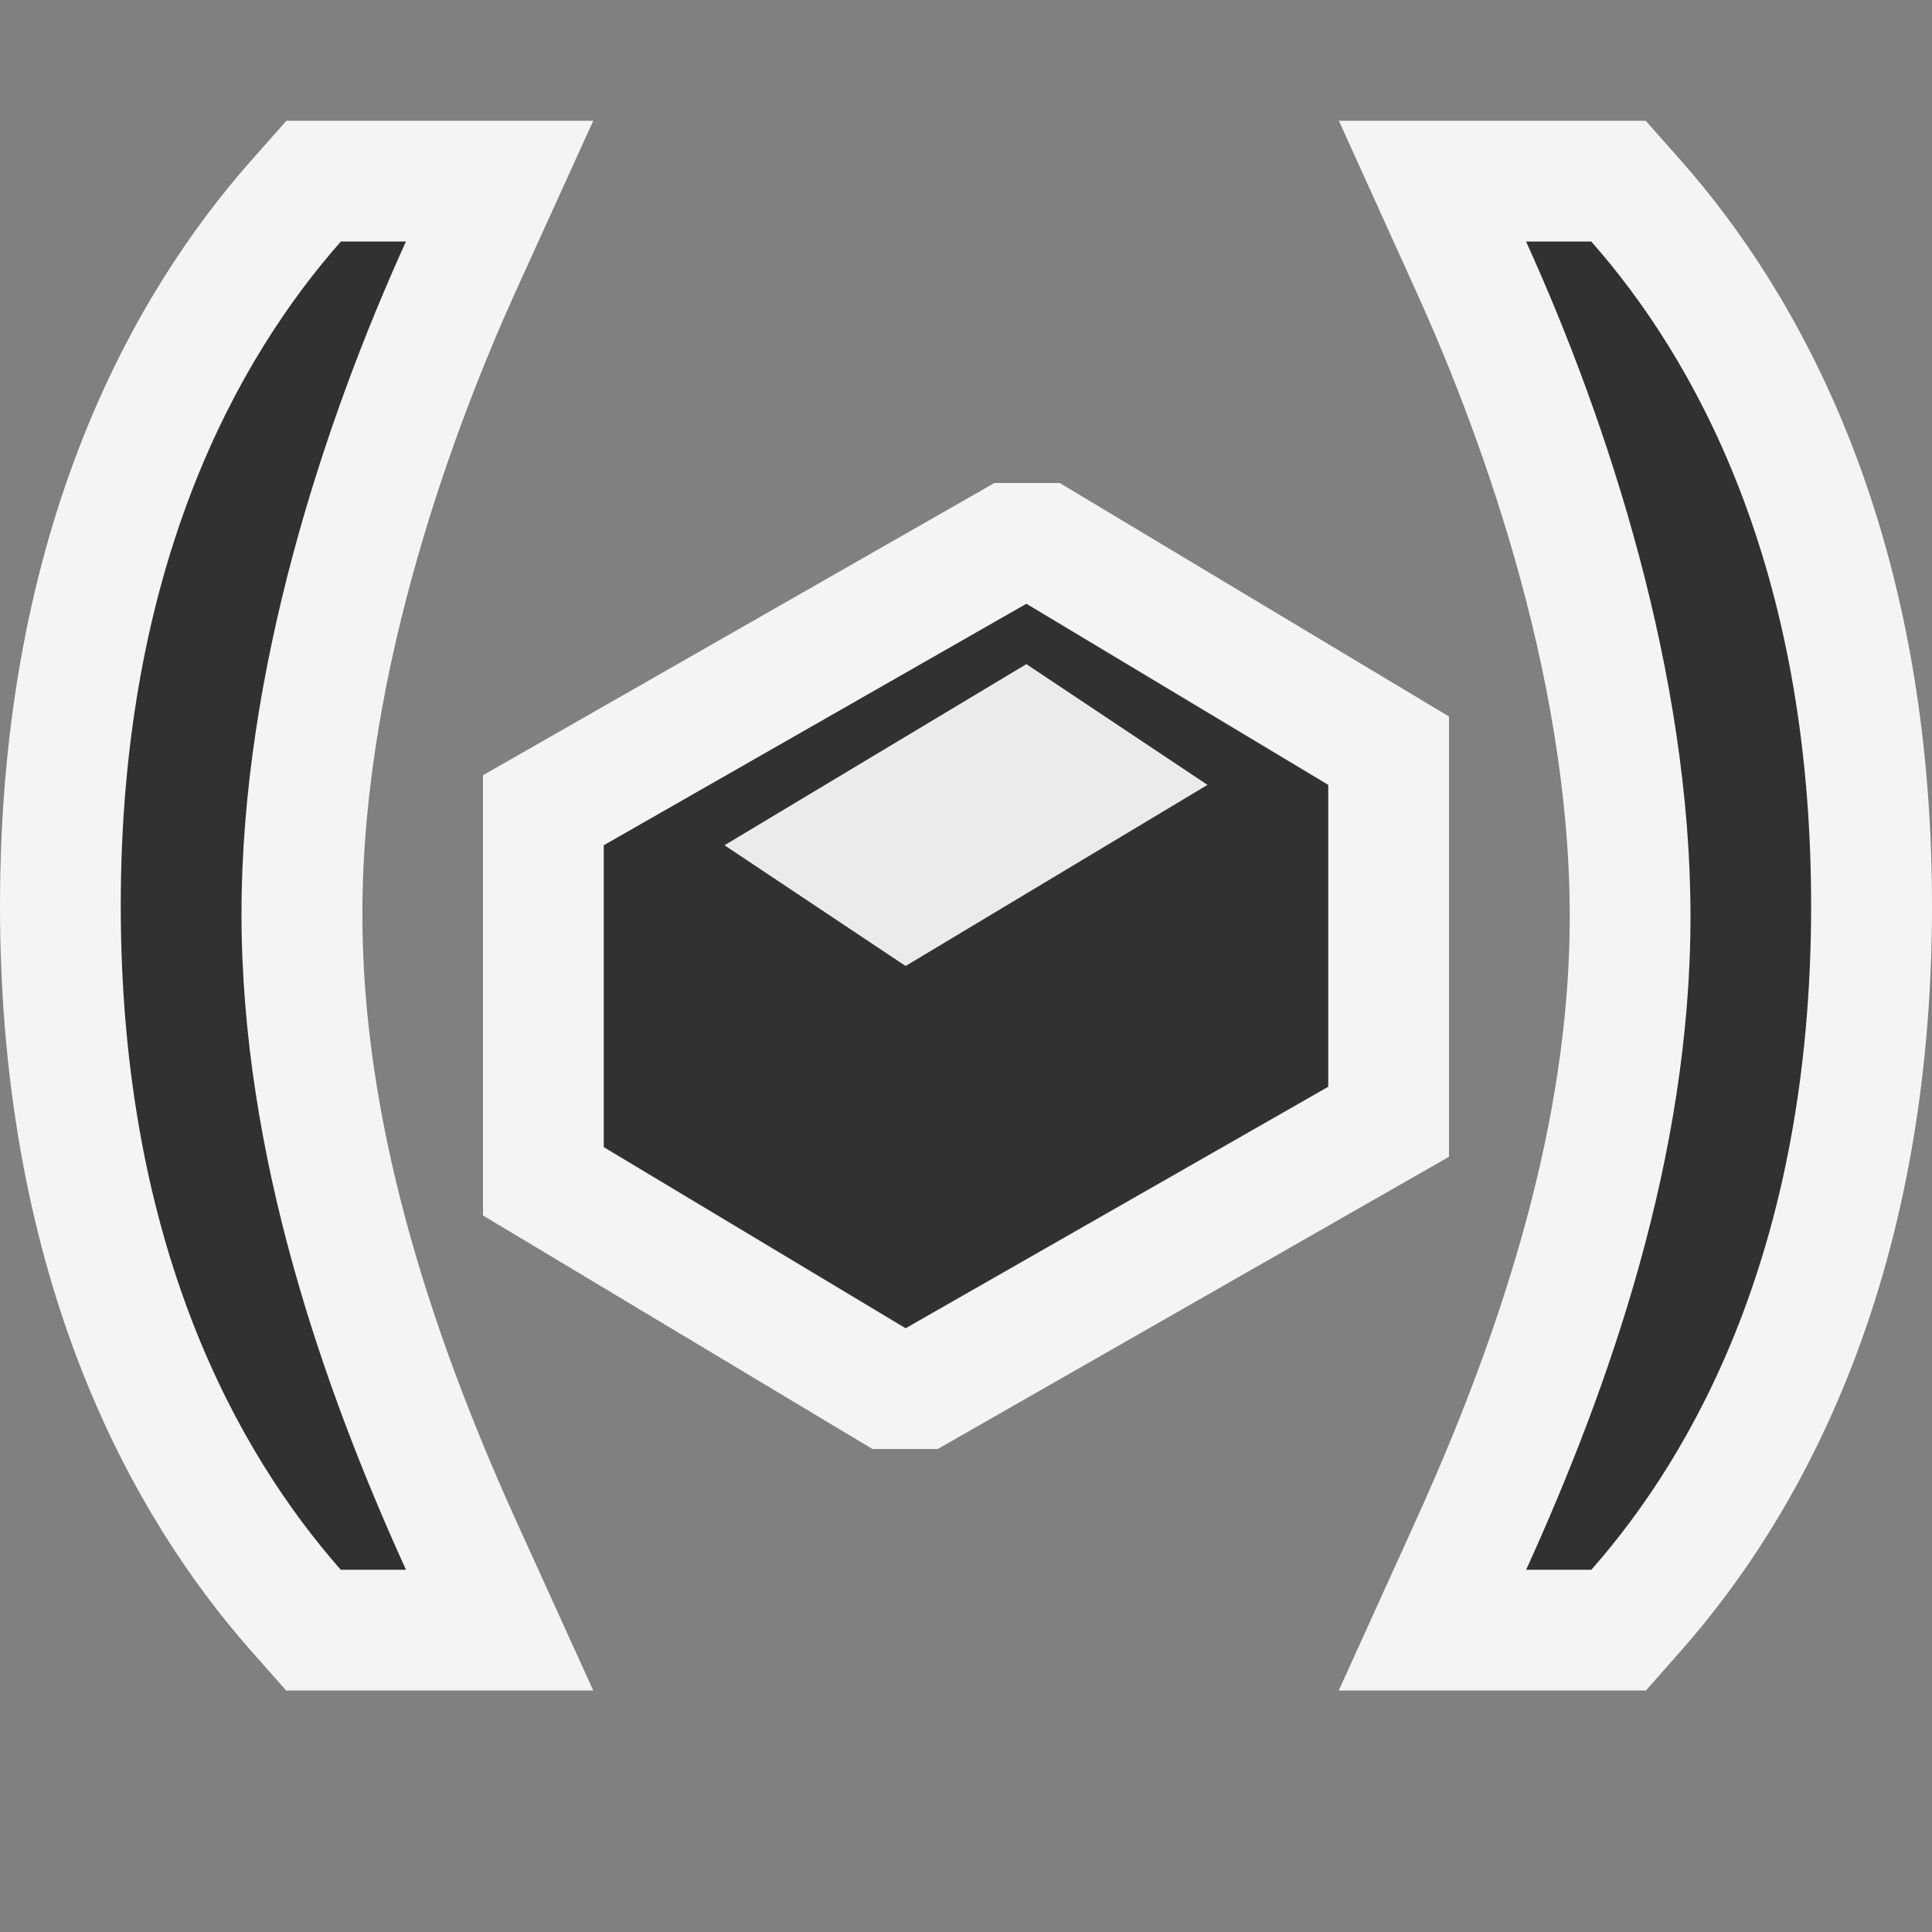 <svg ti:v="1" width="16" height="16" viewBox="0 0 16 16" xmlns="http://www.w3.org/2000/svg" xmlns:ti="urn:schemas-jetbrains-com:tisvg"><rect x="0" y="0" width="16" height="16" fill="#808080" stroke="none"/><rect id="frame" width="16" height="16" fill="none"/><g fill-rule="evenodd"><path d="M2.37 14l-.3-.339C1.126 12.588 0 10.647 0 7.5c0-3.151 1.127-5.09 2.072-6.161l.3-.339h2.541l-.642 1.413c-.474 1.047-1.27 3.108-1.27 5.155 0 1.492.415 3.132 1.27 5.019L4.913 14m6.174 0l.641-1.413C12.584 10.7 13 9.065 13 7.588c0-2.064-.797-4.128-1.272-5.175L11.088 1h2.541l.3.339C14.872 2.41 16 4.349 16 7.5c0 3.147-1.126 5.088-2.07 6.161l-.299.339h-2.544z" fill="#F4F4F4"/><path d="M13.179 13c.84-.954 1.82-2.67 1.82-5.5s-.98-4.547-1.821-5.5h-.54C13.32 3.5 14 5.588 14 7.588S13.32 11.5 12.639 13m-9.817 0C1.982 12.046 1 10.33 1 7.5S1.982 2.953 2.823 2h.539C2.68 3.5 2 5.568 2 7.568c0 2 .68 3.932 1.362 5.432h-.54z" fill="#313131"/><path d="M7.766 12L12 9.58V5.934L8.776 4h-.541L4 6.42v3.646L7.225 12h.54z" fill="#F4F4F4"/><path d="M8.5 5L5 7v2.5L7.5 11 11 9V6.5L8.5 5z" fill="#313131"/><path d="M6 7l1.5 1L10 6.5l-1.5-1L6 7z" fill="#EBEBEB"/></g></svg>